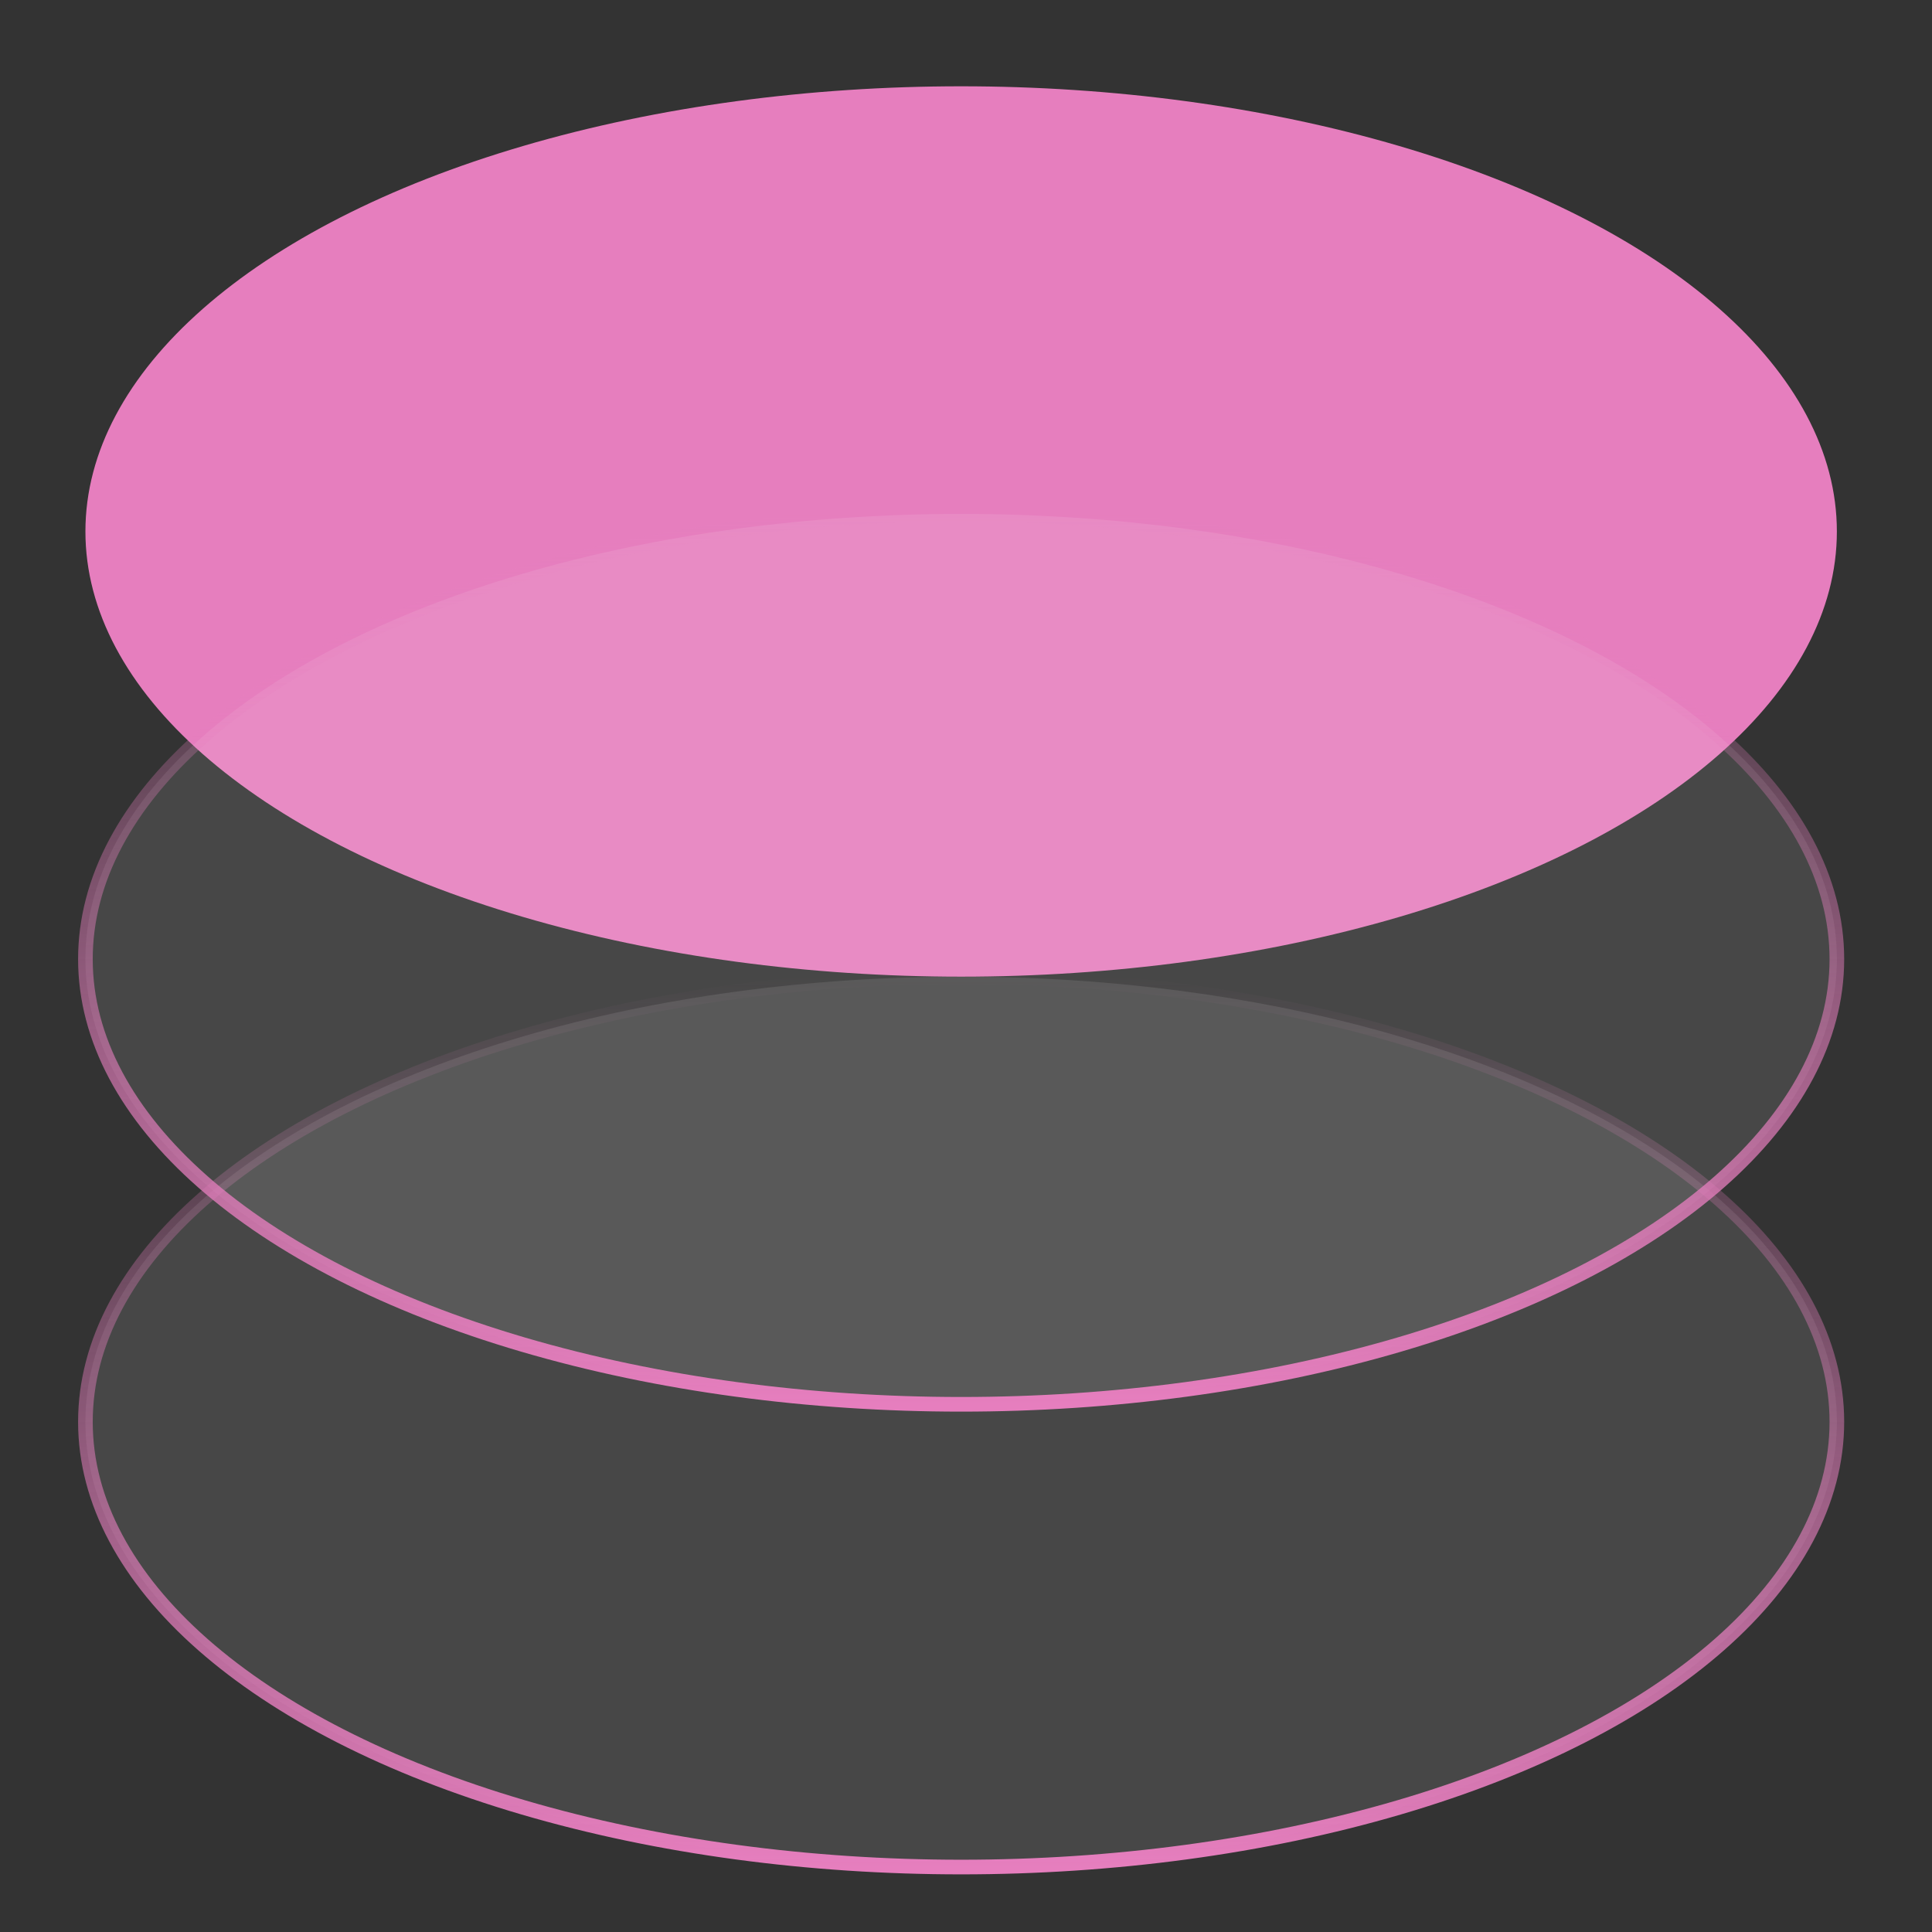 <svg width="66" height="66" viewBox="0 0 66 66" fill="none" xmlns="http://www.w3.org/2000/svg">
<rect x="0" y="0" width="66" height="66" fill="#333333" stroke="none"/>
<ellipse cx="29.916" cy="15.208" rx="29.916" ry="15.208" transform="matrix(-1 0 0 1 62.75 33.365)" fill="white" fill-opacity="0.1" stroke="url(#paint0_linear_47_3783)" stroke-width="0.5"/>
<ellipse cx="29.916" cy="15.208" rx="29.916" ry="15.208" transform="matrix(-1 0 0 1 62.75 2.948)" fill="#E67EBE"/>
<ellipse cx="29.916" cy="15.208" rx="29.916" ry="15.208" transform="matrix(-1 0 0 1 62.75 17.557)" fill="white" fill-opacity="0.1" stroke="url(#paint1_linear_47_3783)" stroke-width="0.5"/>
<defs>
<linearGradient id="paint0_linear_47_3783" x1="29.916" y1="30.417" x2="29.916" y2="0" gradientUnits="userSpaceOnUse">
<stop stop-color="#E67EBE"/>
<stop offset="1" stop-color="#E67EBE" stop-opacity="0"/>
</linearGradient>
<linearGradient id="paint1_linear_47_3783" x1="29.916" y1="30.417" x2="29.916" y2="0" gradientUnits="userSpaceOnUse">
<stop stop-color="#E67EBE"/>
<stop offset="1" stop-color="#E67EBE" stop-opacity="0"/>
</linearGradient>
</defs>
</svg>
